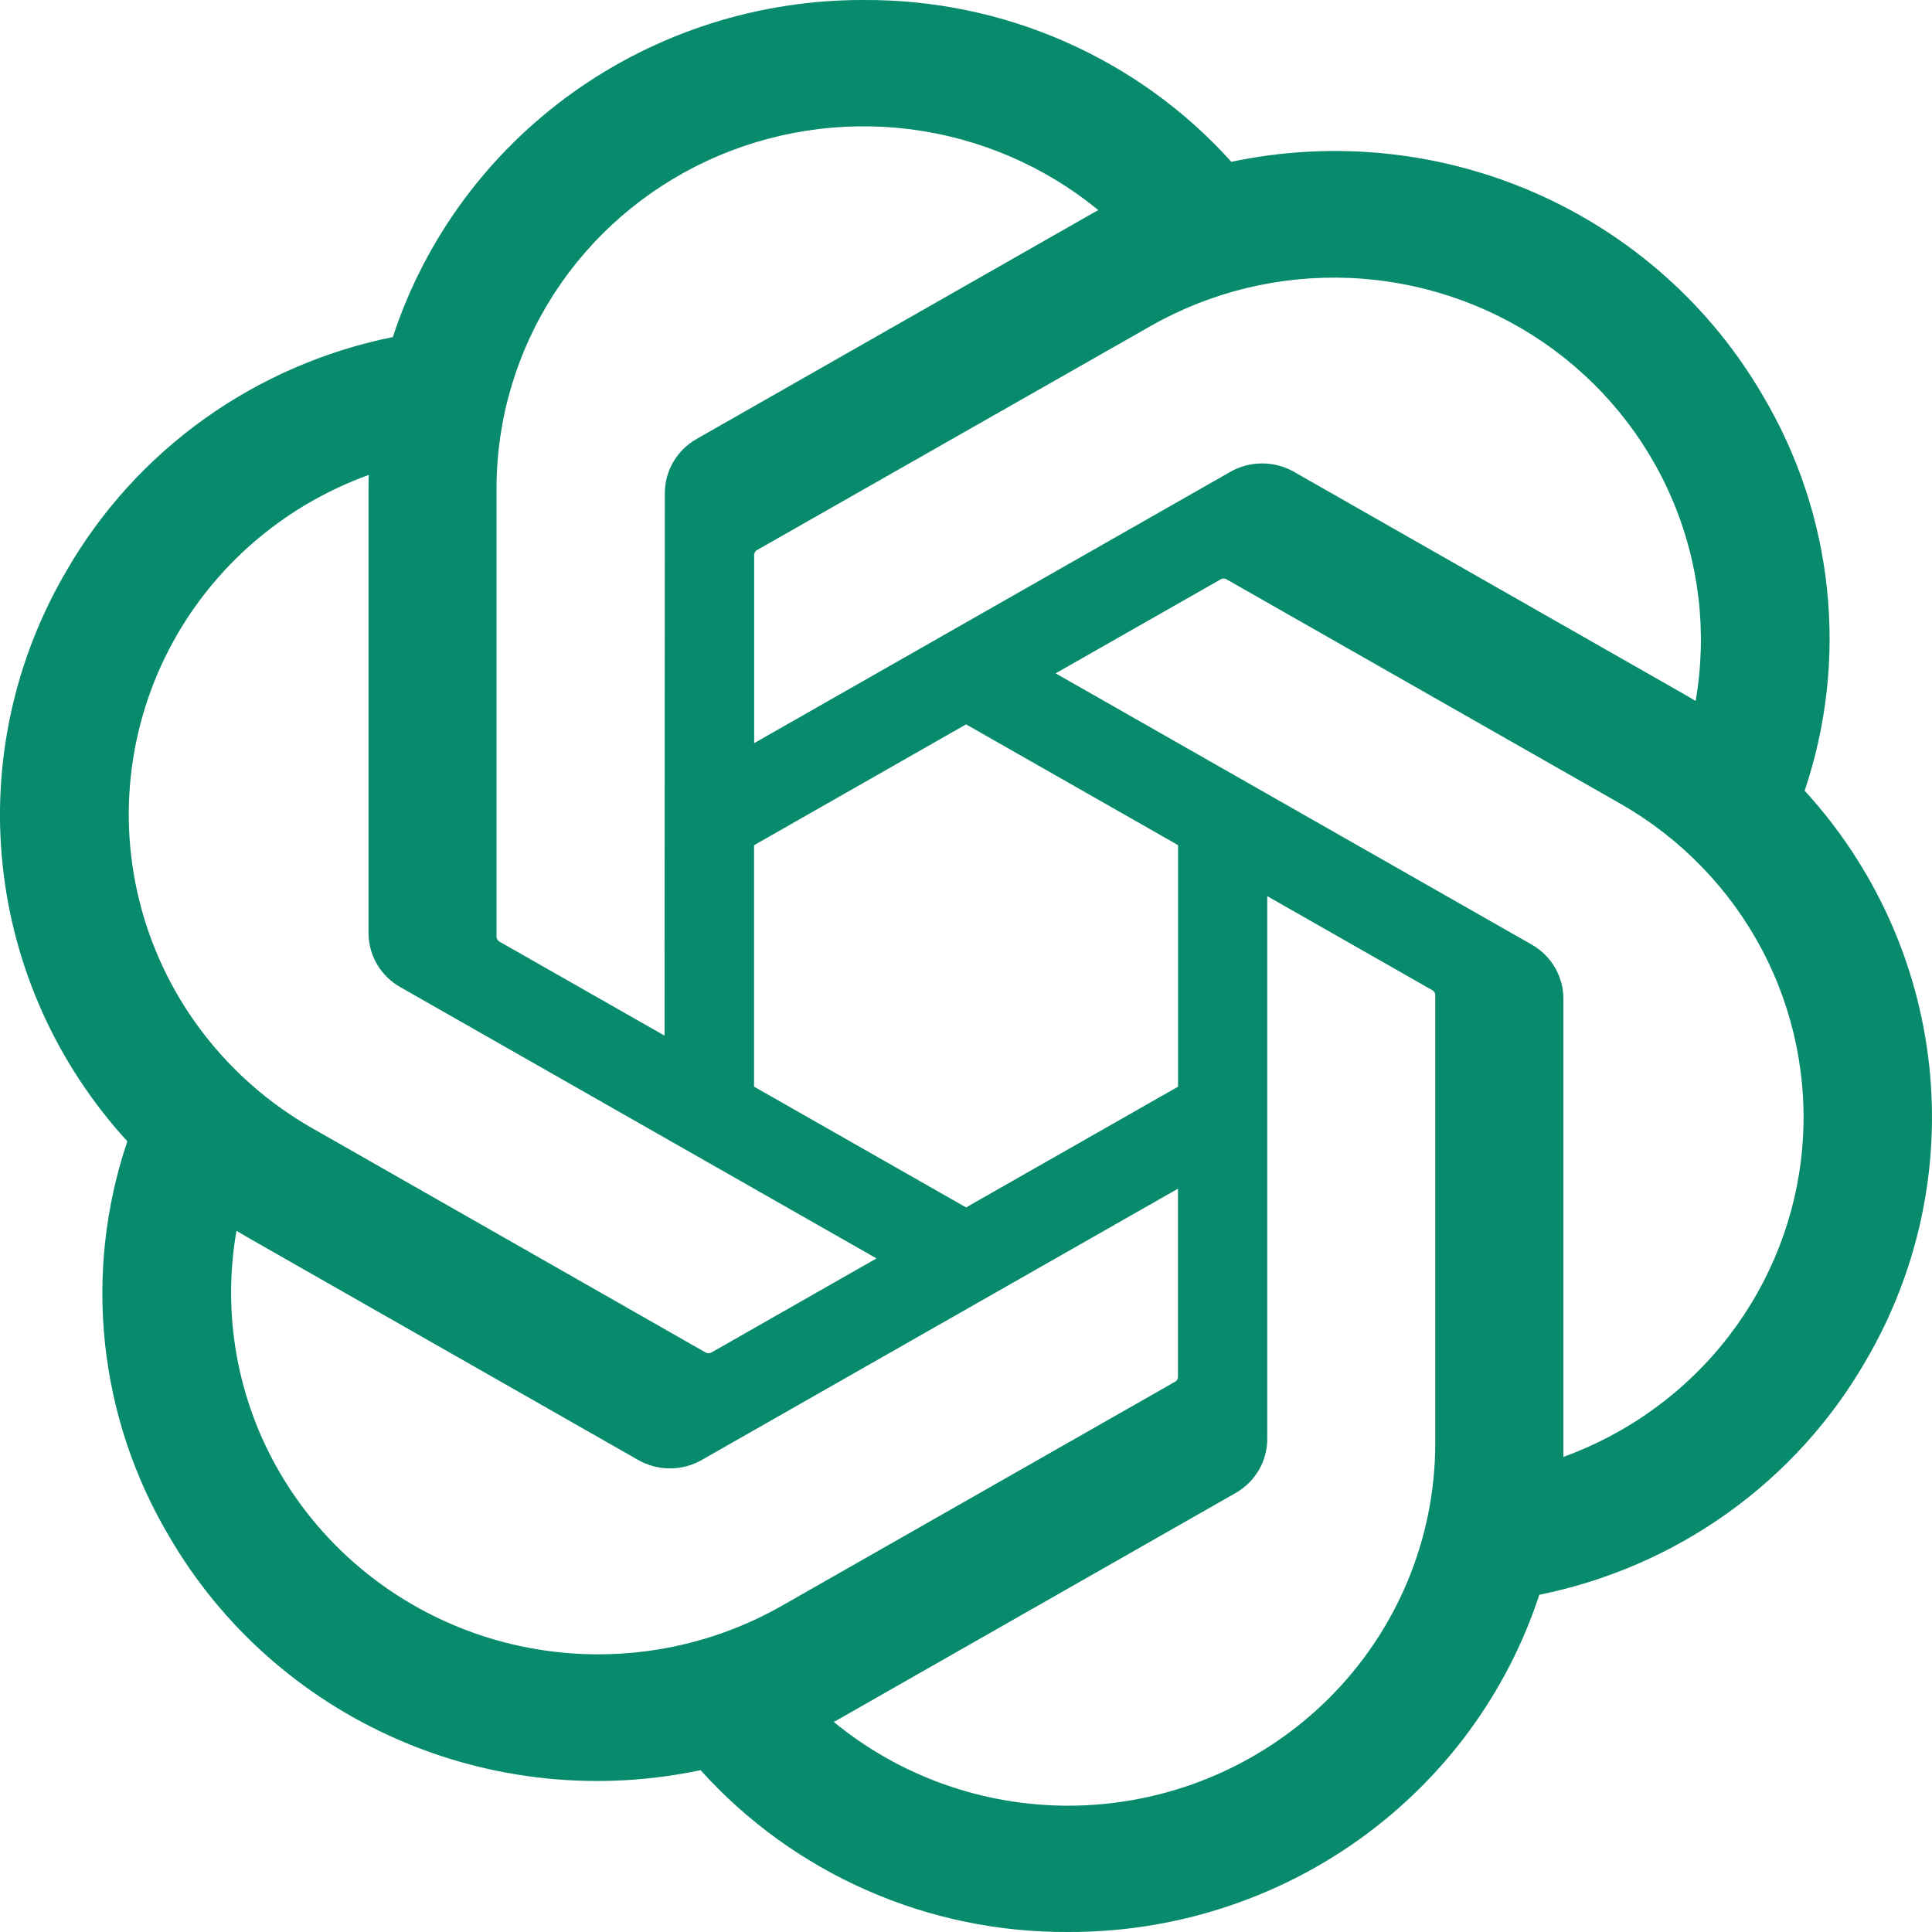 <svg width="46" height="46" viewBox="0 0 46 46" fill="none" xmlns="http://www.w3.org/2000/svg">
<path d="M42.968 18.826C43.49 17.278 43.671 15.637 43.499 14.014C43.327 12.391 42.806 10.822 41.969 9.414C40.73 7.284 38.837 5.598 36.563 4.598C34.289 3.599 31.752 3.338 29.318 3.853C28.221 2.633 26.871 1.657 25.36 0.993C23.85 0.328 22.213 -0.01 20.559 0C18.07 -0.006 15.644 0.768 13.63 2.21C11.617 3.653 10.119 5.689 9.353 8.025C7.732 8.352 6.201 9.018 4.861 9.976C3.522 10.935 2.406 12.165 1.587 13.584C0.338 15.708 -0.196 18.169 0.064 20.611C0.324 23.054 1.363 25.352 3.032 27.174C2.509 28.722 2.328 30.363 2.5 31.986C2.672 33.609 3.194 35.178 4.03 36.586C5.27 38.716 7.163 40.402 9.437 41.401C11.71 42.401 14.247 42.662 16.681 42.147C17.779 43.367 19.128 44.343 20.639 45.007C22.15 45.672 23.787 46.01 25.441 46C27.93 46.006 30.358 45.232 32.372 43.789C34.387 42.346 35.885 40.308 36.65 37.971C38.271 37.643 39.802 36.978 41.142 36.019C42.481 35.06 43.597 33.831 44.416 32.412C45.664 30.288 46.196 27.828 45.935 25.386C45.675 22.945 44.636 20.648 42.968 18.826ZM25.445 42.993C23.401 42.995 21.421 42.289 19.852 40.998C19.923 40.959 20.047 40.892 20.128 40.843L29.41 35.553C29.643 35.422 29.837 35.233 29.971 35.004C30.105 34.774 30.175 34.514 30.173 34.25V21.337L34.097 23.573C34.117 23.583 34.135 23.598 34.148 23.616C34.162 23.635 34.17 23.656 34.173 23.679V34.372C34.17 36.656 33.25 38.846 31.614 40.462C29.978 42.078 27.759 42.988 25.445 42.993ZM6.673 35.082C5.65 33.337 5.281 31.292 5.631 29.306C5.7 29.346 5.82 29.419 5.907 29.468L15.189 34.758C15.421 34.892 15.684 34.962 15.952 34.962C16.22 34.962 16.483 34.892 16.714 34.758L28.047 28.302V32.773C28.049 32.795 28.044 32.818 28.034 32.839C28.025 32.86 28.01 32.878 27.991 32.891L18.608 38.237C16.6 39.378 14.217 39.686 11.979 39.095C9.742 38.503 7.834 37.06 6.673 35.082ZM4.231 15.087C5.251 13.34 6.86 12.002 8.779 11.308C8.779 11.386 8.774 11.526 8.774 11.623V22.204C8.773 22.468 8.842 22.728 8.976 22.957C9.11 23.186 9.303 23.376 9.536 23.506L20.869 29.962L16.946 32.198C16.926 32.21 16.904 32.218 16.881 32.22C16.858 32.222 16.835 32.218 16.813 32.209L7.429 26.859C5.425 25.714 3.963 23.832 3.364 21.625C2.765 19.419 3.076 17.067 4.231 15.087ZM36.467 22.489L25.134 16.032L29.057 13.798C29.077 13.785 29.099 13.778 29.122 13.775C29.145 13.774 29.168 13.777 29.19 13.786L38.574 19.132C40.012 19.951 41.184 21.158 41.951 22.61C42.719 24.063 43.052 25.701 42.91 27.334C42.769 28.966 42.158 30.525 41.151 31.827C40.145 33.13 38.782 34.122 37.224 34.689V23.791C37.226 23.527 37.157 23.268 37.024 23.039C36.891 22.81 36.699 22.62 36.467 22.489ZM40.372 16.69C40.303 16.648 40.183 16.576 40.096 16.527L30.814 11.237C30.582 11.104 30.319 11.034 30.051 11.034C29.783 11.034 29.52 11.104 29.289 11.237L17.956 17.694V13.223C17.954 13.2 17.959 13.177 17.969 13.157C17.979 13.136 17.993 13.118 18.012 13.104L27.396 7.763C28.833 6.945 30.477 6.548 32.135 6.618C33.793 6.688 35.396 7.223 36.758 8.159C38.119 9.096 39.182 10.395 39.822 11.906C40.462 13.417 40.653 15.076 40.372 16.69ZM15.823 24.658L11.898 22.423C11.878 22.413 11.86 22.398 11.847 22.379C11.833 22.361 11.825 22.339 11.822 22.317V11.623C11.823 9.985 12.297 8.382 13.188 7C14.079 5.618 15.351 4.516 16.854 3.821C18.358 3.127 20.03 2.869 21.677 3.078C23.323 3.288 24.875 3.955 26.15 5.003C26.08 5.041 25.956 5.108 25.875 5.157L16.592 10.448C16.359 10.579 16.166 10.768 16.032 10.997C15.897 11.226 15.828 11.486 15.829 11.75L15.823 24.658ZM17.954 20.124L23.002 17.247L28.049 20.122V25.873L23.002 28.748L17.954 25.873L17.954 20.124Z" fill="#088B6C"/>
</svg>
